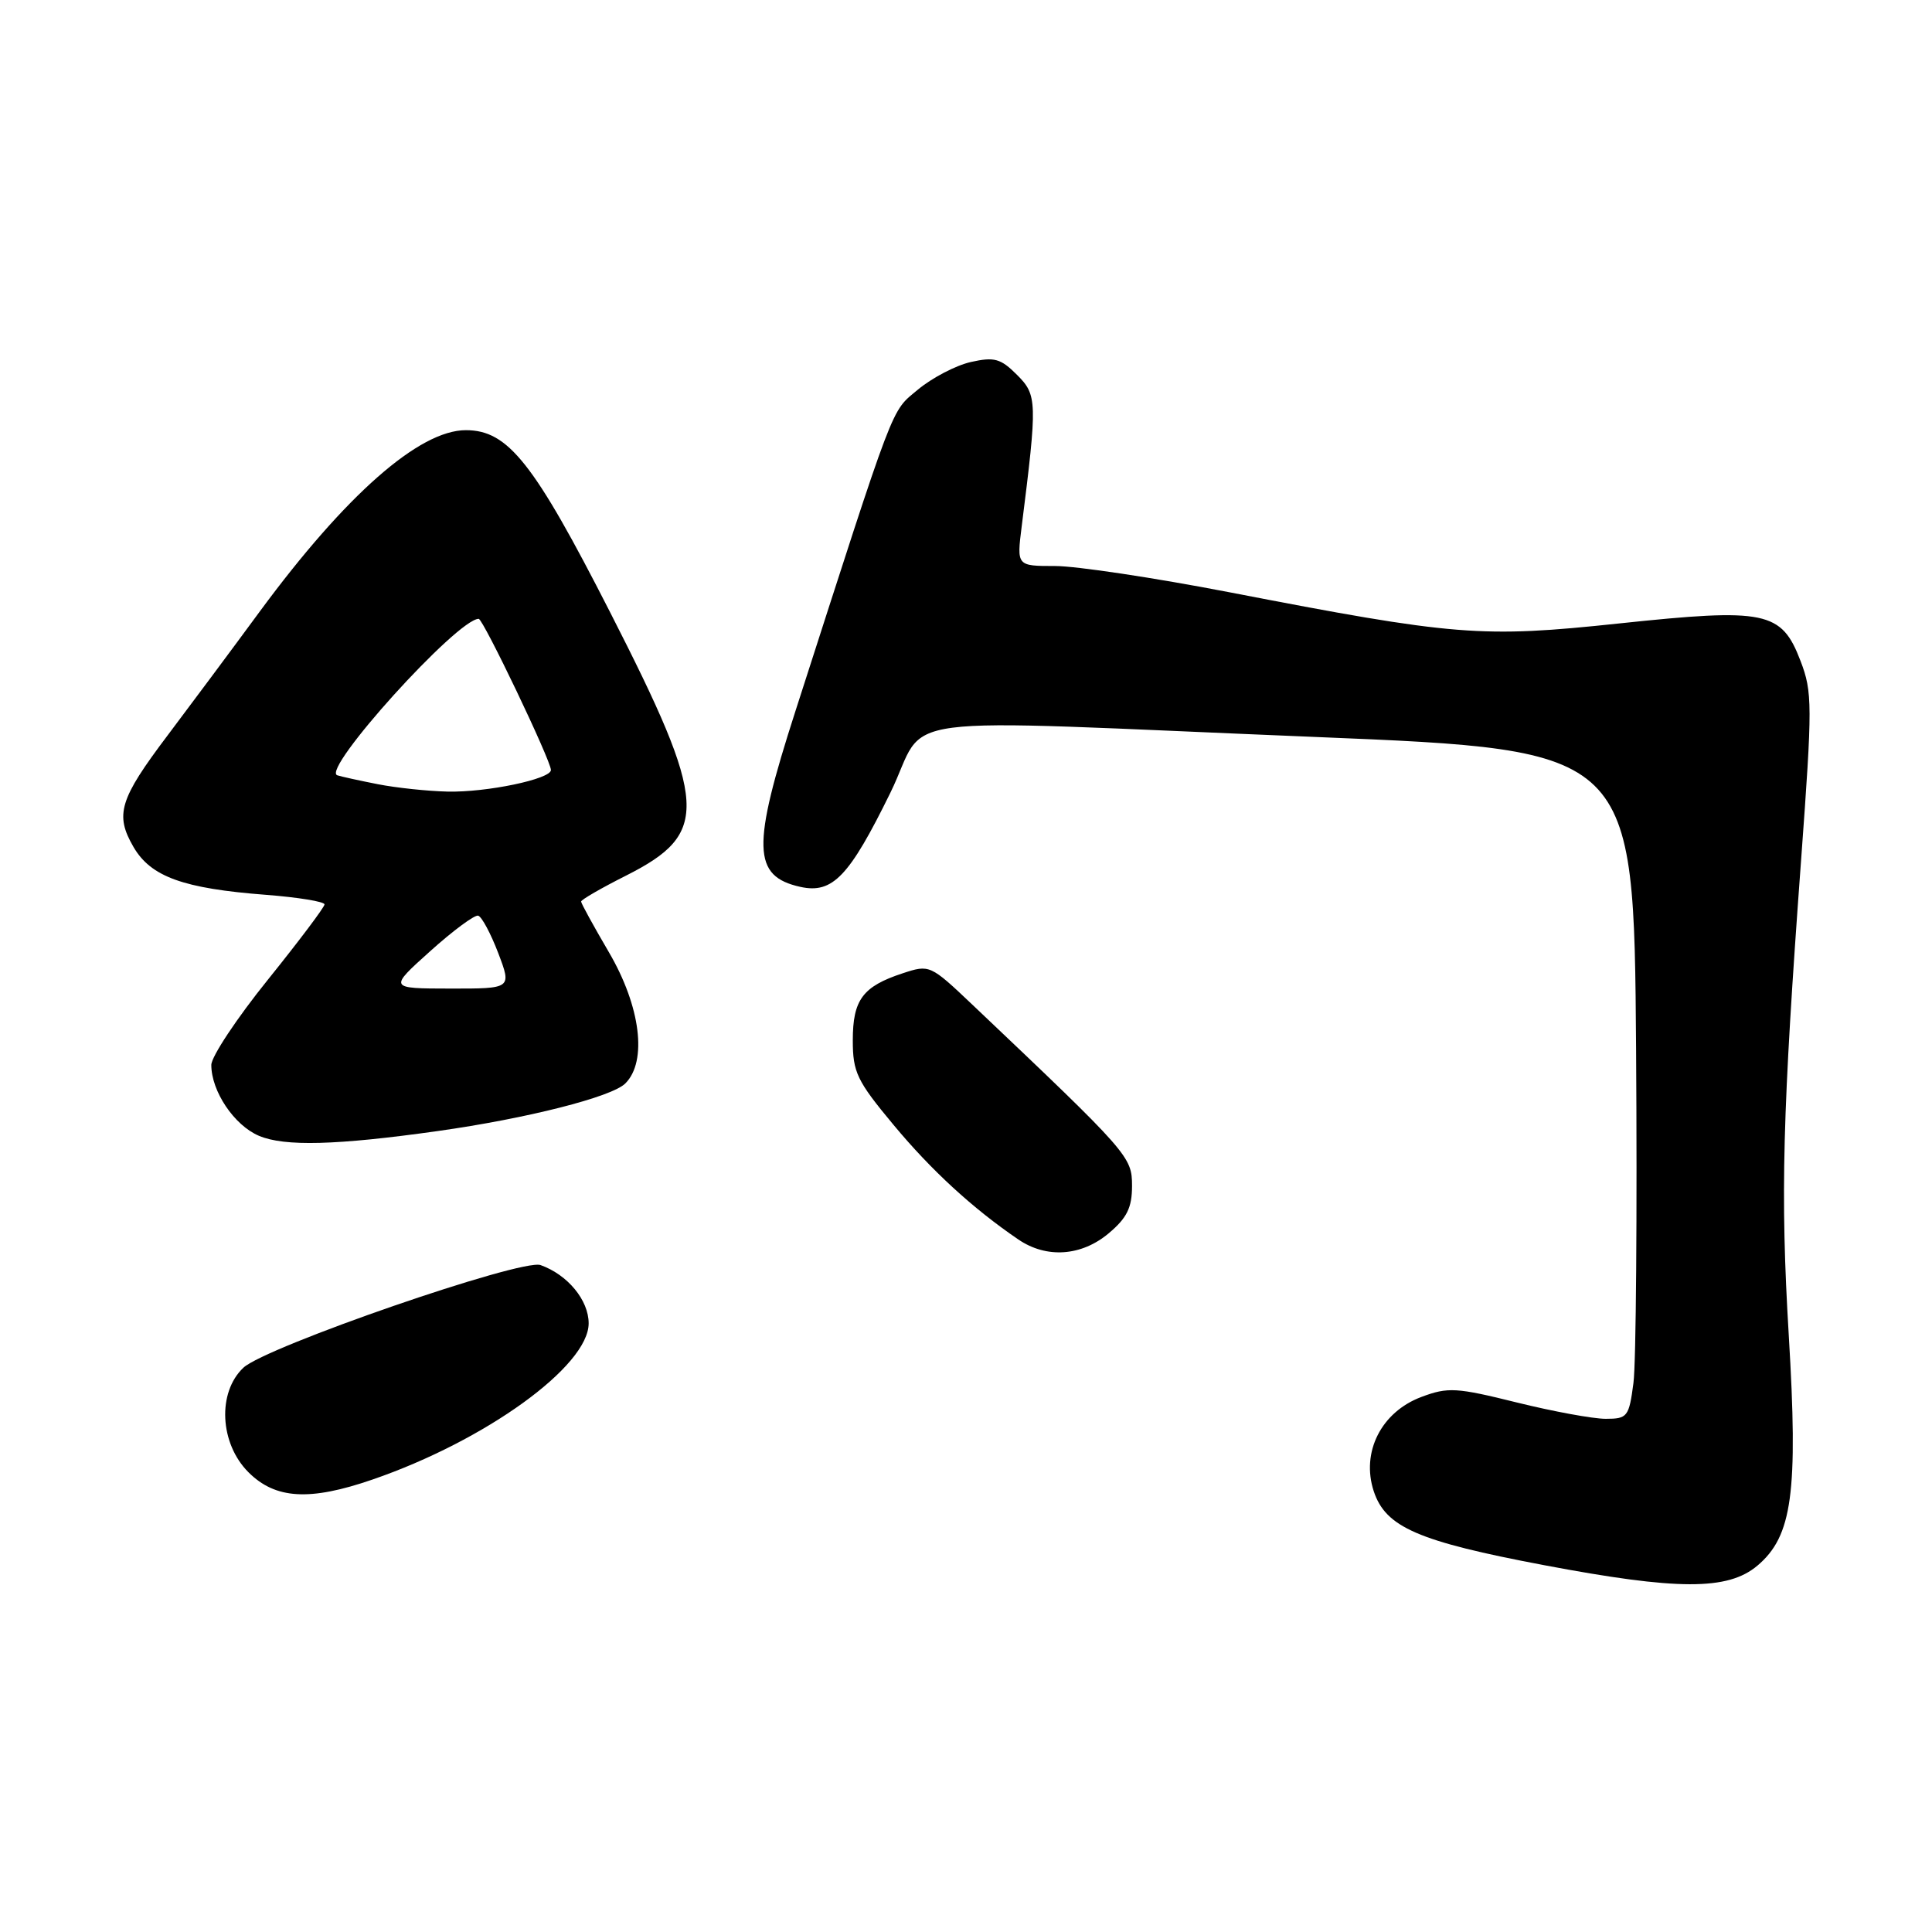 <?xml version="1.0" encoding="UTF-8" standalone="no"?>
<!DOCTYPE svg PUBLIC "-//W3C//DTD SVG 1.1//EN" "http://www.w3.org/Graphics/SVG/1.1/DTD/svg11.dtd" >
<svg xmlns="http://www.w3.org/2000/svg" xmlns:xlink="http://www.w3.org/1999/xlink" version="1.1" viewBox="0 0 256 256">
 <g >
 <path fill="currentColor"
d=" M 232.86 207.46 C 237.49 203.56 238.28 197.81 237.02 176.92 C 235.90 158.22 236.17 147.75 238.67 113.75 C 240.16 93.44 240.16 91.70 238.58 87.58 C 236.06 80.98 233.99 80.55 214.54 82.61 C 196.26 84.55 192.86 84.27 162.81 78.46 C 152.96 76.56 142.61 75.00 139.81 75.00 C 134.72 75.00 134.72 75.00 135.38 69.75 C 137.47 53.17 137.44 52.35 134.76 49.67 C 132.59 47.50 131.76 47.27 128.63 47.97 C 126.65 48.42 123.49 50.07 121.61 51.64 C 118.00 54.67 118.81 52.56 105.41 94.19 C 99.58 112.27 99.69 116.11 106.07 117.52 C 110.33 118.45 112.54 116.13 117.98 105.04 C 123.24 94.30 115.85 95.26 174.50 97.66 C 216.50 99.38 216.50 99.38 216.79 138.94 C 216.94 160.70 216.79 180.64 216.44 183.25 C 215.85 187.74 215.65 188.00 212.76 188.00 C 211.08 188.00 205.77 187.02 200.96 185.83 C 192.99 183.85 191.86 183.78 188.35 185.10 C 183.02 187.09 180.33 192.43 182.03 197.60 C 183.61 202.37 187.89 204.23 204.58 207.39 C 222.29 210.74 228.94 210.76 232.86 207.46 Z  M 49.35 196.05 C 64.33 190.90 78.00 181.02 78.00 175.35 C 78.00 172.28 75.22 168.91 71.63 167.63 C 69.12 166.74 35.20 178.46 32.25 181.23 C 28.78 184.50 29.10 191.26 32.92 195.08 C 36.49 198.65 41.03 198.92 49.35 196.05 Z  M 146.92 163.41 C 149.33 161.38 150.00 160.02 150.00 157.14 C 150.00 153.26 149.64 152.85 128.85 133.13 C 123.26 127.83 123.18 127.79 119.60 128.97 C 114.31 130.71 113.00 132.48 113.00 137.85 C 113.00 142.08 113.55 143.23 118.38 149.03 C 123.41 155.09 128.93 160.15 134.94 164.24 C 138.67 166.78 143.30 166.46 146.92 163.41 Z  M 58.00 149.87 C 69.80 148.21 81.08 145.35 82.86 143.56 C 85.80 140.63 84.88 133.34 80.68 126.17 C 78.66 122.72 77.00 119.70 77.00 119.46 C 77.00 119.22 79.68 117.67 82.96 116.02 C 94.08 110.41 93.85 106.62 80.86 81.16 C 70.72 61.28 67.32 57.00 61.72 57.00 C 55.55 57.01 45.82 65.57 34.47 80.96 C 30.64 86.17 25.12 93.58 22.21 97.44 C 15.82 105.91 15.20 107.94 17.69 112.23 C 19.99 116.18 24.28 117.73 35.25 118.57 C 39.51 118.90 43.00 119.47 43.00 119.84 C 43.00 120.20 39.62 124.69 35.50 129.81 C 31.37 134.93 28.00 140.02 28.00 141.11 C 28.00 144.60 31.03 149.11 34.31 150.50 C 37.70 151.94 44.58 151.76 58.00 149.87 Z  M 57.00 126.04 C 60.02 123.32 62.89 121.20 63.36 121.33 C 63.84 121.47 65.03 123.70 66.02 126.29 C 67.81 131.00 67.81 131.00 59.65 130.99 C 51.50 130.98 51.50 130.98 57.00 126.04 Z  M 50.06 103.91 C 47.62 103.43 45.20 102.90 44.69 102.73 C 42.51 102.00 60.59 82.00 63.43 82.00 C 64.02 82.00 73.00 100.78 73.00 102.03 C 73.00 103.23 64.48 105.01 59.31 104.89 C 56.66 104.83 52.50 104.39 50.06 103.91 Z "/>
</g>
</svg>
